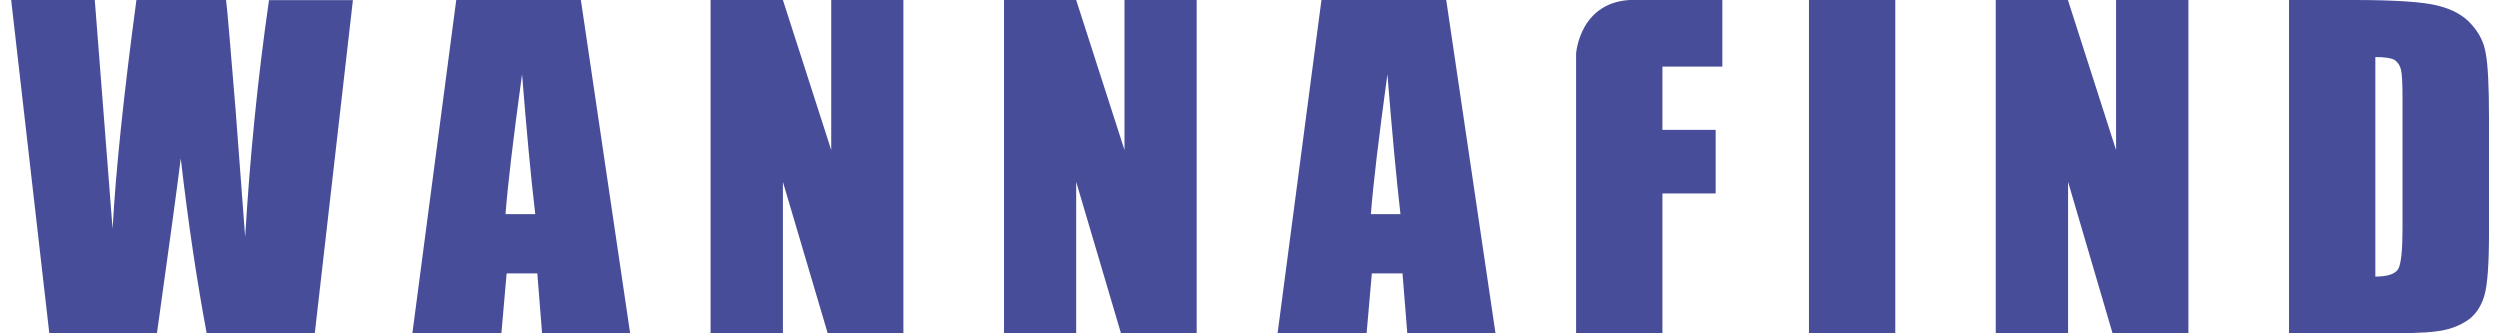 <svg width="135" height="18" xmlns="http://www.w3.org/2000/svg" viewBox="473 617.3 1558.7 209.7">
  <path fill="#474D99" d="M688 617.3L664 827h-68c-6-32.2-11.6-69-16.3-110-2.2 17.6-7.2 54.3-15 110H497L473 617.3h52.6l5.7 73.2 5.5 70.8c2-36.6 7-84.6 15-144h56.4c.8 6.2 2.7 29.3 6 69.3l6 79.8c3-50.8 8-100.4 15-149H688zm143.4 0l31 209.7H807l-3-37.7h-19.3l-3.3 37.7h-56L753 617.3h78.4zM802.7 752c-2.8-23.7-5.5-53-8.3-88-5.5 40.2-9 69.5-10.4 88h18.7zm231.6-134.7V827h-47.6l-28.2-95.3V827H913V617.3h45.5l30.4 94.4v-94.4h45.3zm184.5 0V827h-47.6l-28.2-95.3V827h-45.4V617.3h45.4l30.4 94.4v-94.4h45.4zm157 0l31 209.7h-55.5l-3-37.7H1329l-3.3 37.7h-56l27.6-209.7h78.5zM1347 752c-2.7-23.7-5.4-53-8.2-88-5.5 40.2-9 69.5-10.4 88h18.7zm110.5-101s2.2-33.8 36.7-33.8h55.3v42h-37.7V699h33.5v40h-33.5v88h-54.3V651zm200.8-33.7V827H1604V617.3h54.3zm184.4 0V827H1795l-28-95.3V827h-45.5V617.3h45.4l30.3 94.4v-94.4h45.4zm63.3 0h40.6c26.2 0 44 1.2 53.2 3.6 9.2 2.3 16.3 6.3 21 11.8 5 5.5 8 11.7 9 18.5 1.3 6.8 2 20 2 40v73.5c0 18.8-1 31.4-2.7 37.8-1.7 6.3-4.7 11.3-9 15-4.5 3.5-10 6-16.3 7.4-6.4 1.4-16.2 2-29 2H1906V617.4zm54.3 36v138c7.8 0 12.6-1.7 14.4-4.8 1.8-3.2 2.7-11.7 2.7-25.7v-81.5c0-9.5-.3-15.6-1-18.3s-2-4.6-4-6c-2.2-1.2-6.2-1.8-12-1.8z"/>
</svg>
